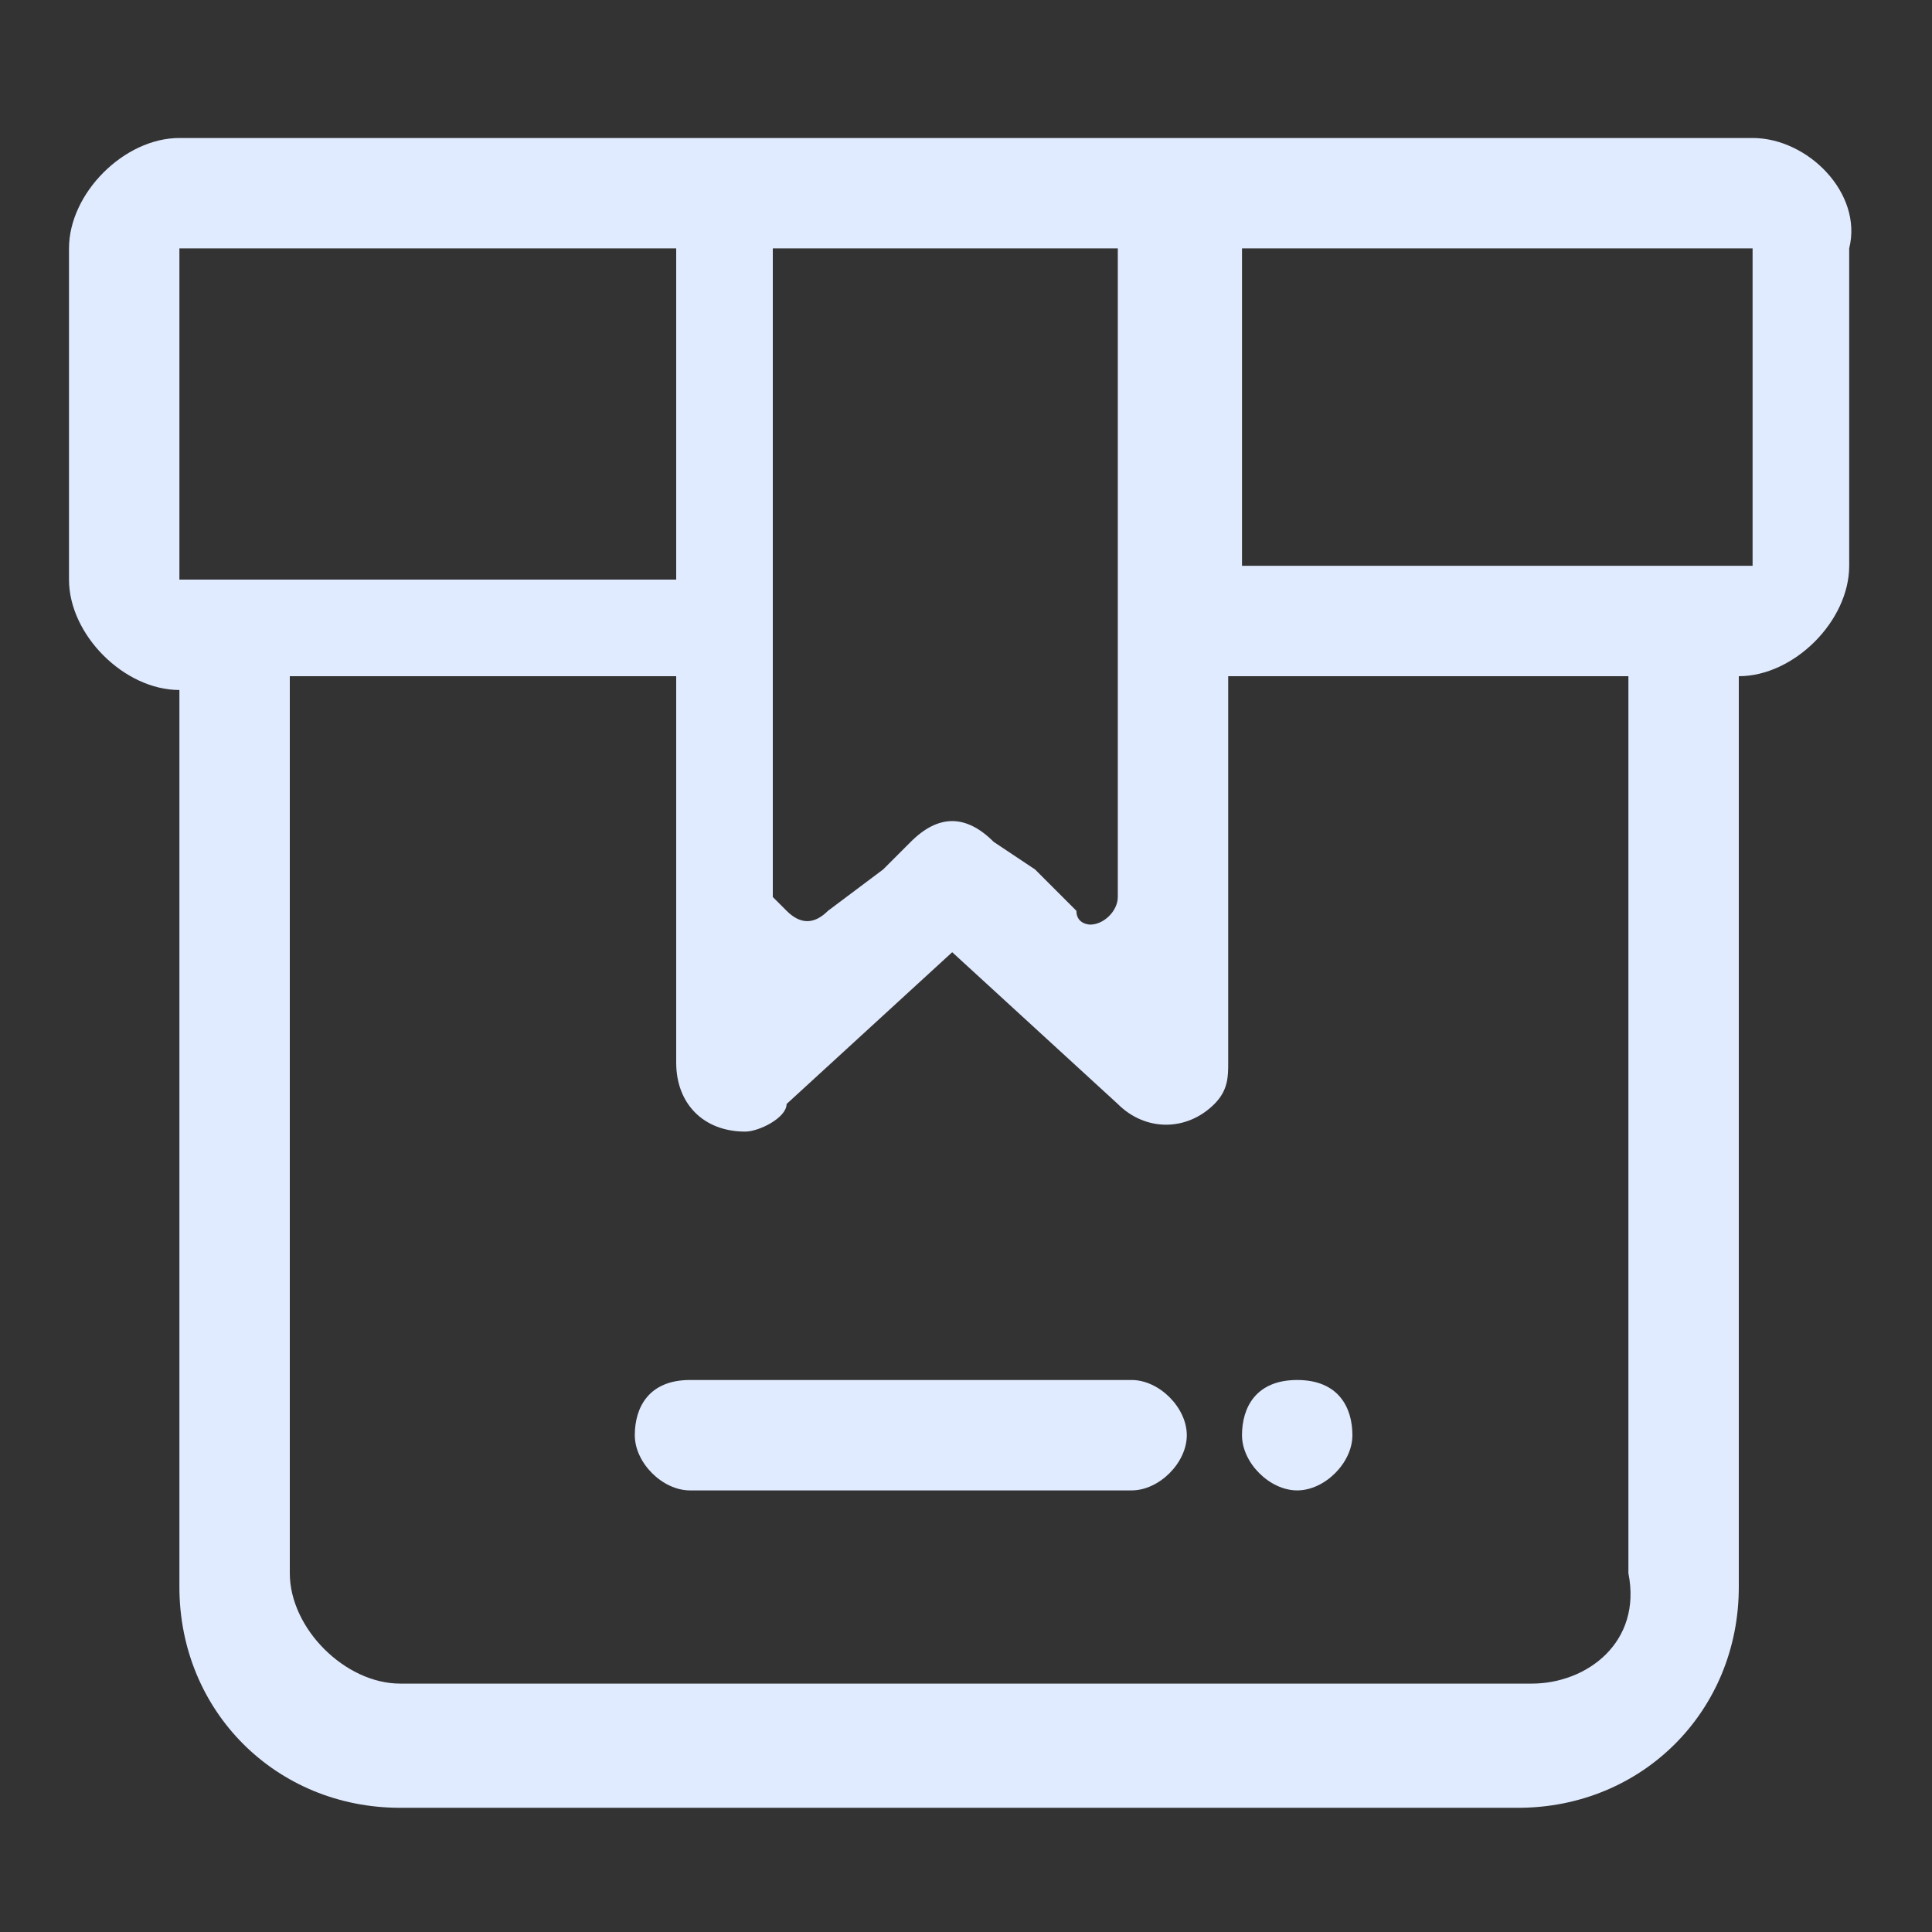 <?xml version="1.0" encoding="utf-8"?>
<!-- Generator: Adobe Illustrator 25.3.1, SVG Export Plug-In . SVG Version: 6.00 Build 0)  -->
<svg version="1.1" id="图层_1" xmlns="http://www.w3.org/2000/svg" xmlns:xlink="http://www.w3.org/1999/xlink" x="0px" y="0px"
	 viewBox="0 0 14 14" style="enable-background:new 0 0 14 14;" xml:space="preserve">
<rect x="0" y="0" width="14" height="14" fill="#333333" stroke="none"/>
<style type="text/css">
	.st0{fill:#E1EBFF;}
</style>
<g id="服务体系">
	<g id="fuwubao" transform="translate(0.5, 1)">
		<path id="路径" class="st0" d="M8.5,9.4c0,0.2,0.2,0.4,0.4,0.4s0.4-0.2,0.4-0.4C9.3,9.2,9.2,9,8.9,9S8.5,9.2,8.5,9.4L8.5,9.4z"
			/>
		<path id="路径_1_" class="st0" d="M7.7,9H4.5C4.2,9,4.1,9.2,4.1,9.4s0.2,0.4,0.4,0.4h3.2c0.2,0,0.4-0.2,0.4-0.4
			C8.1,9.2,7.9,9,7.7,9z"/>
		<path id="形状" class="st0" d="M12.2,0H0.8C0.4,0,0,0.4,0,0.8v2.4c0,0.4,0.4,0.8,0.8,0.8v6.5c0,0.9,0.7,1.6,1.6,1.6h8.1
			c0.9,0,1.6-0.7,1.6-1.6V3.9c0.4,0,0.8-0.4,0.8-0.8V0.8C13,0.4,12.6,0,12.2,0z M7.6,0.8v4.7c0,0.1-0.1,0.2-0.2,0.2
			c0,0-0.1,0-0.1-0.1L7,5.3L6.7,5.1c-0.2-0.2-0.4-0.2-0.6,0L5.9,5.3L5.5,5.6c-0.1,0.1-0.2,0.1-0.3,0c0,0-0.1-0.1-0.1-0.1V0.8l0,0
			H7.6z M0.8,0.8h3.6v2.4H0.8V0.8z M10.6,11.2H2.4c-0.4,0-0.8-0.4-0.8-0.8V3.9h2.8v2.8c0,0.3,0.2,0.5,0.5,0.5C5,7.2,5.2,7.1,5.2,7
			l1.2-1.1l0,0L7.6,7c0.2,0.2,0.5,0.2,0.7,0c0.1-0.1,0.1-0.2,0.1-0.3V3.9l0,0h2.9v6.5C11.4,10.9,11,11.2,10.6,11.2z M12.2,3.1H8.5
			V0.8h3.7V3.1z"/>
	</g>
</g>
</svg>
